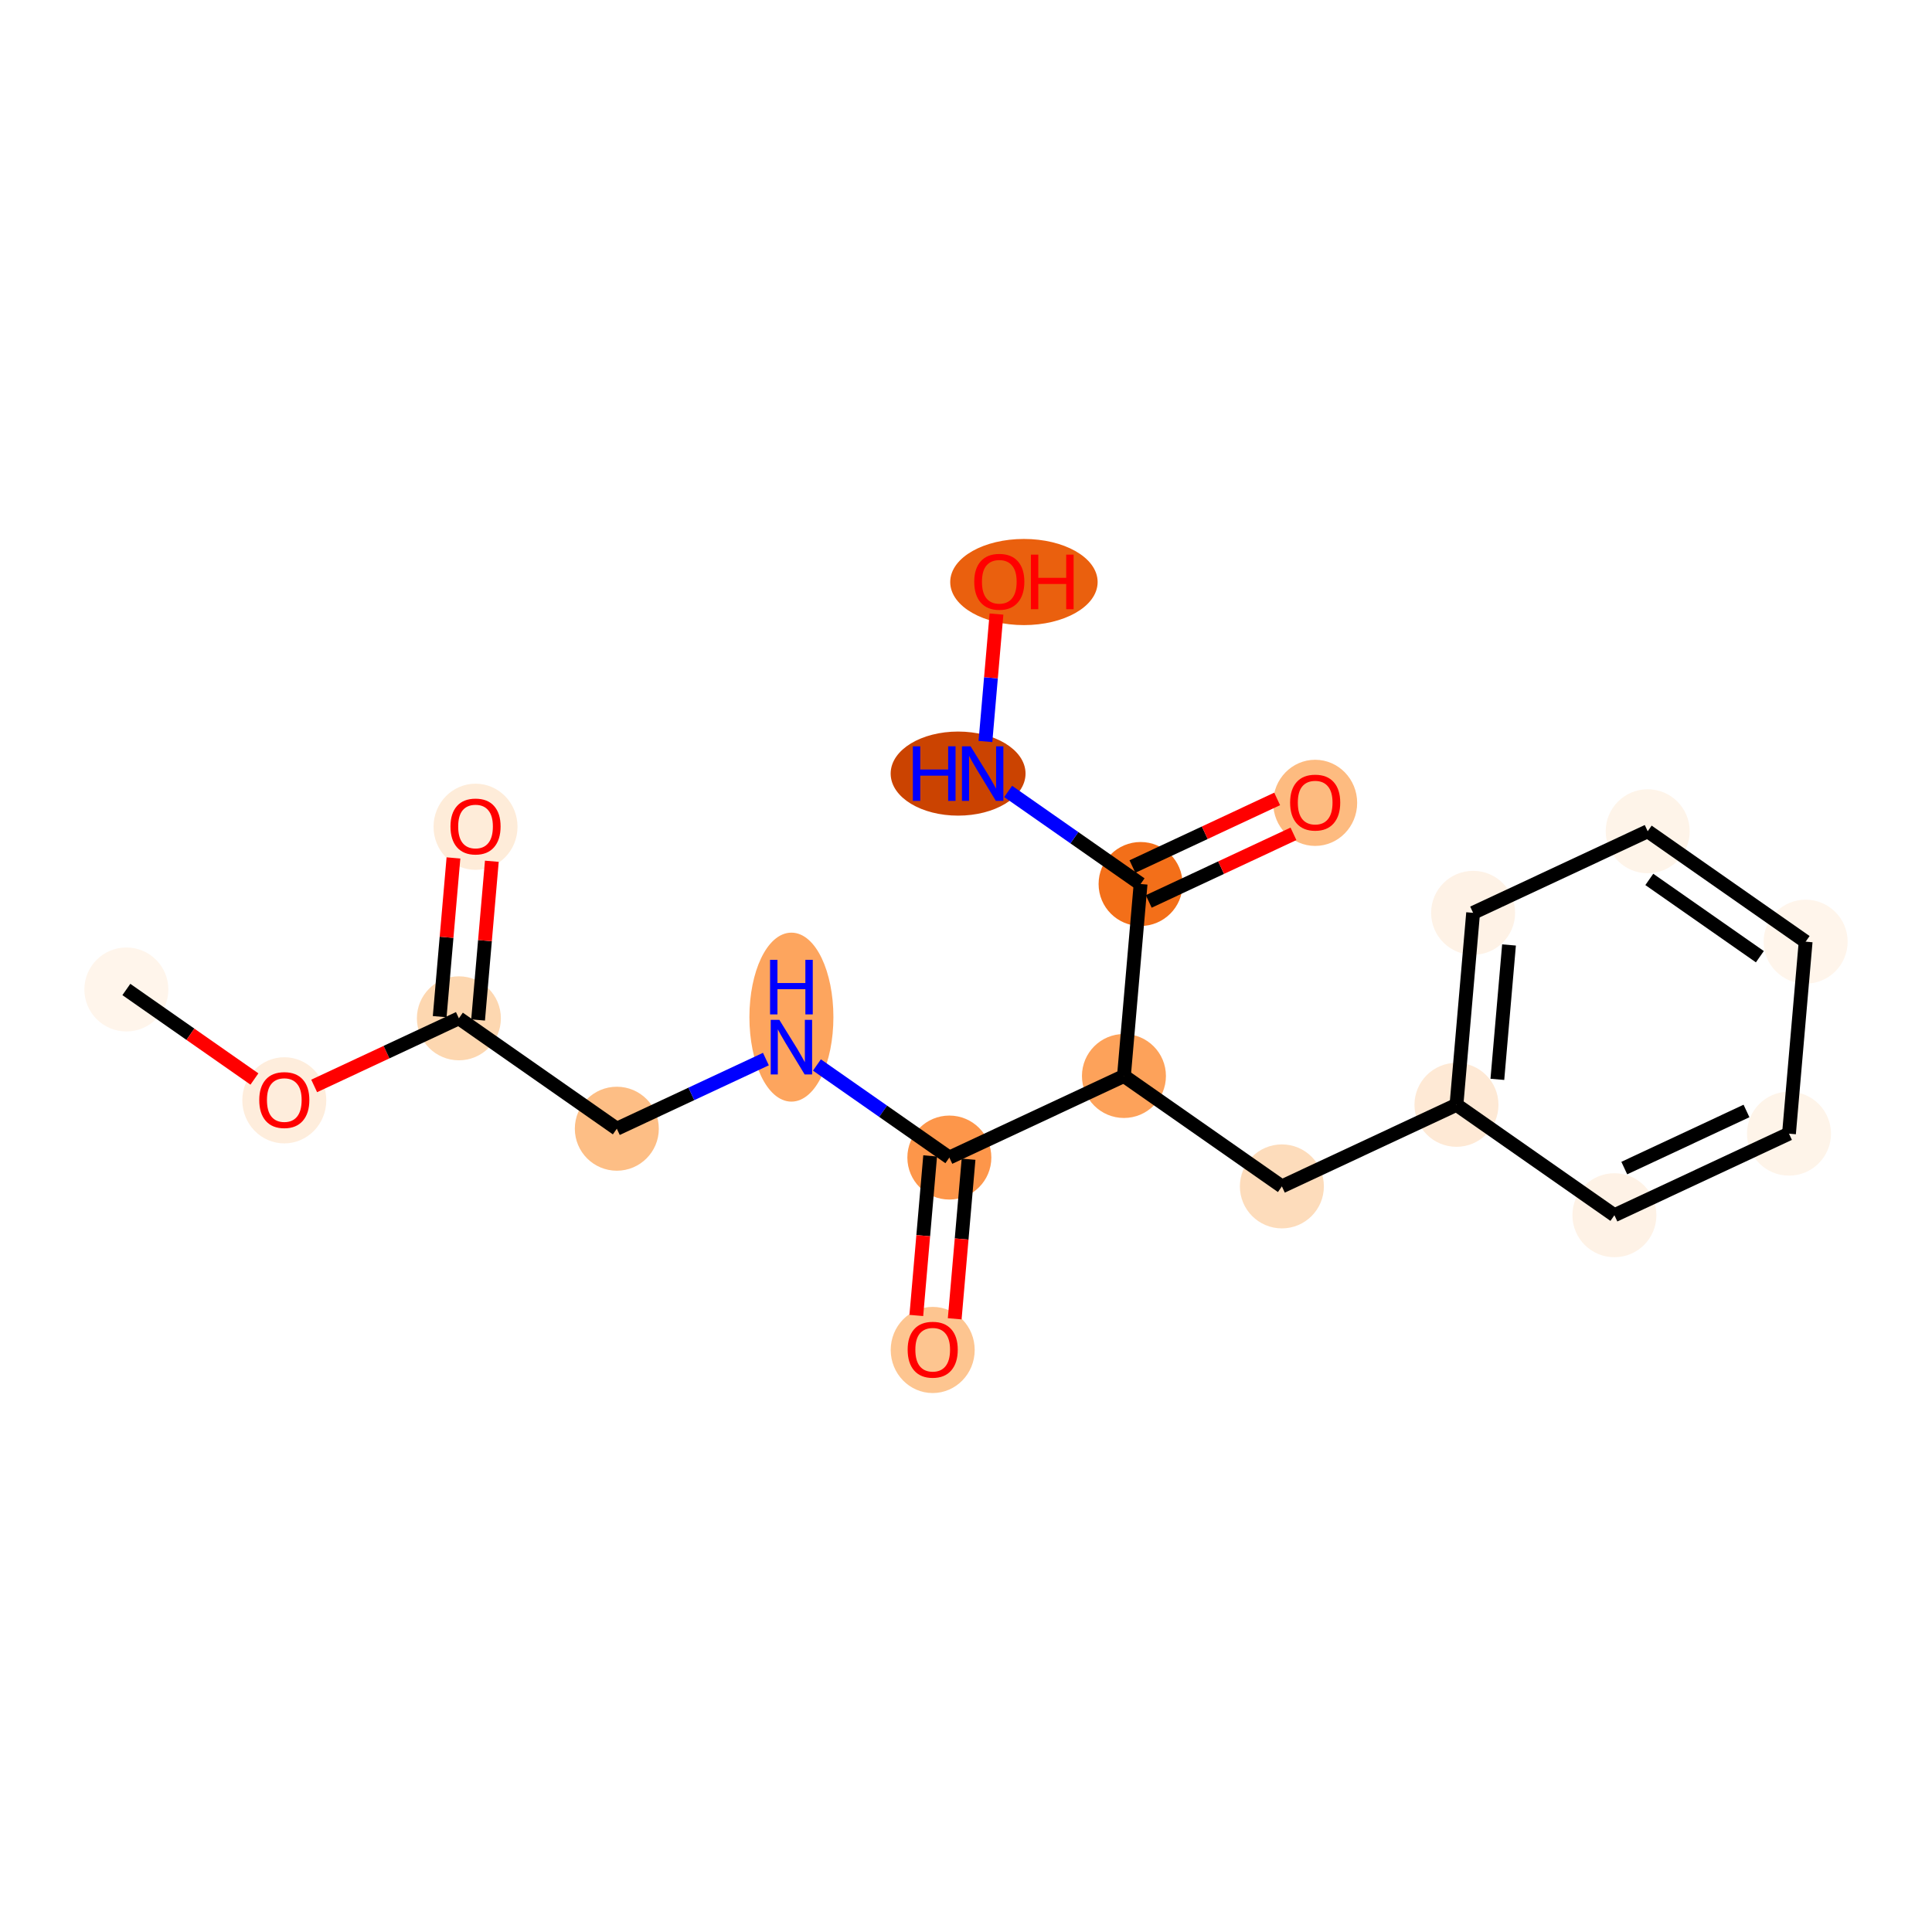 <?xml version='1.0' encoding='iso-8859-1'?>
<svg version='1.1' baseProfile='full'
              xmlns='http://www.w3.org/2000/svg'
                      xmlns:rdkit='http://www.rdkit.org/xml'
                      xmlns:xlink='http://www.w3.org/1999/xlink'
                  xml:space='preserve'
width='280px' height='280px' viewBox='0 0 280 280'>
<!-- END OF HEADER -->
<rect style='opacity:1.0;fill:#FFFFFF;stroke:none' width='280' height='280' x='0' y='0'> </rect>
<ellipse cx='18.313' cy='143.403' rx='5.586' ry='5.586'  style='fill:#FFF5EB;fill-rule:evenodd;stroke:#FFF5EB;stroke-width:1.0px;stroke-linecap:butt;stroke-linejoin:miter;stroke-opacity:1' />
<ellipse cx='41.203' cy='159.466' rx='5.586' ry='5.743'  style='fill:#FEEDDC;fill-rule:evenodd;stroke:#FEEDDC;stroke-width:1.0px;stroke-linecap:butt;stroke-linejoin:miter;stroke-opacity:1' />
<ellipse cx='66.505' cy='147.582' rx='5.586' ry='5.586'  style='fill:#FDD7B0;fill-rule:evenodd;stroke:#FDD7B0;stroke-width:1.0px;stroke-linecap:butt;stroke-linejoin:miter;stroke-opacity:1' />
<ellipse cx='68.918' cy='119.82' rx='5.586' ry='5.743'  style='fill:#FEECD9;fill-rule:evenodd;stroke:#FEECD9;stroke-width:1.0px;stroke-linecap:butt;stroke-linejoin:miter;stroke-opacity:1' />
<ellipse cx='89.395' cy='163.583' rx='5.586' ry='5.586'  style='fill:#FDBE85;fill-rule:evenodd;stroke:#FDBE85;stroke-width:1.0px;stroke-linecap:butt;stroke-linejoin:miter;stroke-opacity:1' />
<ellipse cx='114.697' cy='147.411' rx='5.586' ry='11.745'  style='fill:#FDA55E;fill-rule:evenodd;stroke:#FDA55E;stroke-width:1.0px;stroke-linecap:butt;stroke-linejoin:miter;stroke-opacity:1' />
<ellipse cx='137.587' cy='167.762' rx='5.586' ry='5.586'  style='fill:#FD964A;fill-rule:evenodd;stroke:#FD964A;stroke-width:1.0px;stroke-linecap:butt;stroke-linejoin:miter;stroke-opacity:1' />
<ellipse cx='135.175' cy='195.648' rx='5.586' ry='5.743'  style='fill:#FDC590;fill-rule:evenodd;stroke:#FDC590;stroke-width:1.0px;stroke-linecap:butt;stroke-linejoin:miter;stroke-opacity:1' />
<ellipse cx='162.89' cy='155.94' rx='5.586' ry='5.586'  style='fill:#FDA25A;fill-rule:evenodd;stroke:#FDA25A;stroke-width:1.0px;stroke-linecap:butt;stroke-linejoin:miter;stroke-opacity:1' />
<ellipse cx='185.78' cy='171.941' rx='5.586' ry='5.586'  style='fill:#FDDCBB;fill-rule:evenodd;stroke:#FDDCBB;stroke-width:1.0px;stroke-linecap:butt;stroke-linejoin:miter;stroke-opacity:1' />
<ellipse cx='211.082' cy='160.119' rx='5.586' ry='5.586'  style='fill:#FEE9D5;fill-rule:evenodd;stroke:#FEE9D5;stroke-width:1.0px;stroke-linecap:butt;stroke-linejoin:miter;stroke-opacity:1' />
<ellipse cx='213.495' cy='132.295' rx='5.586' ry='5.586'  style='fill:#FEF2E6;fill-rule:evenodd;stroke:#FEF2E6;stroke-width:1.0px;stroke-linecap:butt;stroke-linejoin:miter;stroke-opacity:1' />
<ellipse cx='238.797' cy='120.473' rx='5.586' ry='5.586'  style='fill:#FEF4E9;fill-rule:evenodd;stroke:#FEF4E9;stroke-width:1.0px;stroke-linecap:butt;stroke-linejoin:miter;stroke-opacity:1' />
<ellipse cx='261.687' cy='136.474' rx='5.586' ry='5.586'  style='fill:#FFF5EB;fill-rule:evenodd;stroke:#FFF5EB;stroke-width:1.0px;stroke-linecap:butt;stroke-linejoin:miter;stroke-opacity:1' />
<ellipse cx='259.274' cy='164.298' rx='5.586' ry='5.586'  style='fill:#FEF4E9;fill-rule:evenodd;stroke:#FEF4E9;stroke-width:1.0px;stroke-linecap:butt;stroke-linejoin:miter;stroke-opacity:1' />
<ellipse cx='233.972' cy='176.12' rx='5.586' ry='5.586'  style='fill:#FEF2E6;fill-rule:evenodd;stroke:#FEF2E6;stroke-width:1.0px;stroke-linecap:butt;stroke-linejoin:miter;stroke-opacity:1' />
<ellipse cx='165.303' cy='128.116' rx='5.586' ry='5.586'  style='fill:#F36F19;fill-rule:evenodd;stroke:#F36F19;stroke-width:1.0px;stroke-linecap:butt;stroke-linejoin:miter;stroke-opacity:1' />
<ellipse cx='190.605' cy='116.355' rx='5.586' ry='5.743'  style='fill:#FDBB80;fill-rule:evenodd;stroke:#FDBB80;stroke-width:1.0px;stroke-linecap:butt;stroke-linejoin:miter;stroke-opacity:1' />
<ellipse cx='138.855' cy='112.115' rx='9.274' ry='5.593'  style='fill:#CB4301;fill-rule:evenodd;stroke:#CB4301;stroke-width:1.0px;stroke-linecap:butt;stroke-linejoin:miter;stroke-opacity:1' />
<ellipse cx='148.395' cy='84.352' rx='10.182' ry='5.743'  style='fill:#EA600E;fill-rule:evenodd;stroke:#EA600E;stroke-width:1.0px;stroke-linecap:butt;stroke-linejoin:miter;stroke-opacity:1' />
<path class='bond-0 atom-0 atom-1' d='M 18.313,143.403 L 27.593,149.891' style='fill:none;fill-rule:evenodd;stroke:#000000;stroke-width:2.0px;stroke-linecap:butt;stroke-linejoin:miter;stroke-opacity:1' />
<path class='bond-0 atom-0 atom-1' d='M 27.593,149.891 L 36.874,156.378' style='fill:none;fill-rule:evenodd;stroke:#FF0000;stroke-width:2.0px;stroke-linecap:butt;stroke-linejoin:miter;stroke-opacity:1' />
<path class='bond-1 atom-1 atom-2' d='M 45.532,157.382 L 56.018,152.482' style='fill:none;fill-rule:evenodd;stroke:#FF0000;stroke-width:2.0px;stroke-linecap:butt;stroke-linejoin:miter;stroke-opacity:1' />
<path class='bond-1 atom-1 atom-2' d='M 56.018,152.482 L 66.505,147.582' style='fill:none;fill-rule:evenodd;stroke:#000000;stroke-width:2.0px;stroke-linecap:butt;stroke-linejoin:miter;stroke-opacity:1' />
<path class='bond-2 atom-2 atom-3' d='M 69.288,147.823 L 70.285,136.322' style='fill:none;fill-rule:evenodd;stroke:#000000;stroke-width:2.0px;stroke-linecap:butt;stroke-linejoin:miter;stroke-opacity:1' />
<path class='bond-2 atom-2 atom-3' d='M 70.285,136.322 L 71.282,124.82' style='fill:none;fill-rule:evenodd;stroke:#FF0000;stroke-width:2.0px;stroke-linecap:butt;stroke-linejoin:miter;stroke-opacity:1' />
<path class='bond-2 atom-2 atom-3' d='M 63.723,147.341 L 64.72,135.839' style='fill:none;fill-rule:evenodd;stroke:#000000;stroke-width:2.0px;stroke-linecap:butt;stroke-linejoin:miter;stroke-opacity:1' />
<path class='bond-2 atom-2 atom-3' d='M 64.72,135.839 L 65.718,124.337' style='fill:none;fill-rule:evenodd;stroke:#FF0000;stroke-width:2.0px;stroke-linecap:butt;stroke-linejoin:miter;stroke-opacity:1' />
<path class='bond-3 atom-2 atom-4' d='M 66.505,147.582 L 89.395,163.583' style='fill:none;fill-rule:evenodd;stroke:#000000;stroke-width:2.0px;stroke-linecap:butt;stroke-linejoin:miter;stroke-opacity:1' />
<path class='bond-4 atom-4 atom-5' d='M 89.395,163.583 L 100.197,158.536' style='fill:none;fill-rule:evenodd;stroke:#000000;stroke-width:2.0px;stroke-linecap:butt;stroke-linejoin:miter;stroke-opacity:1' />
<path class='bond-4 atom-4 atom-5' d='M 100.197,158.536 L 111,153.489' style='fill:none;fill-rule:evenodd;stroke:#0000FF;stroke-width:2.0px;stroke-linecap:butt;stroke-linejoin:miter;stroke-opacity:1' />
<path class='bond-5 atom-5 atom-6' d='M 118.395,154.346 L 127.991,161.054' style='fill:none;fill-rule:evenodd;stroke:#0000FF;stroke-width:2.0px;stroke-linecap:butt;stroke-linejoin:miter;stroke-opacity:1' />
<path class='bond-5 atom-5 atom-6' d='M 127.991,161.054 L 137.587,167.762' style='fill:none;fill-rule:evenodd;stroke:#000000;stroke-width:2.0px;stroke-linecap:butt;stroke-linejoin:miter;stroke-opacity:1' />
<path class='bond-6 atom-6 atom-7' d='M 134.805,167.521 L 133.802,179.084' style='fill:none;fill-rule:evenodd;stroke:#000000;stroke-width:2.0px;stroke-linecap:butt;stroke-linejoin:miter;stroke-opacity:1' />
<path class='bond-6 atom-6 atom-7' d='M 133.802,179.084 L 132.8,190.647' style='fill:none;fill-rule:evenodd;stroke:#FF0000;stroke-width:2.0px;stroke-linecap:butt;stroke-linejoin:miter;stroke-opacity:1' />
<path class='bond-6 atom-6 atom-7' d='M 140.37,168.004 L 139.367,179.567' style='fill:none;fill-rule:evenodd;stroke:#000000;stroke-width:2.0px;stroke-linecap:butt;stroke-linejoin:miter;stroke-opacity:1' />
<path class='bond-6 atom-6 atom-7' d='M 139.367,179.567 L 138.364,191.13' style='fill:none;fill-rule:evenodd;stroke:#FF0000;stroke-width:2.0px;stroke-linecap:butt;stroke-linejoin:miter;stroke-opacity:1' />
<path class='bond-7 atom-6 atom-8' d='M 137.587,167.762 L 162.89,155.94' style='fill:none;fill-rule:evenodd;stroke:#000000;stroke-width:2.0px;stroke-linecap:butt;stroke-linejoin:miter;stroke-opacity:1' />
<path class='bond-8 atom-8 atom-9' d='M 162.89,155.94 L 185.78,171.941' style='fill:none;fill-rule:evenodd;stroke:#000000;stroke-width:2.0px;stroke-linecap:butt;stroke-linejoin:miter;stroke-opacity:1' />
<path class='bond-15 atom-8 atom-16' d='M 162.89,155.94 L 165.303,128.116' style='fill:none;fill-rule:evenodd;stroke:#000000;stroke-width:2.0px;stroke-linecap:butt;stroke-linejoin:miter;stroke-opacity:1' />
<path class='bond-9 atom-9 atom-10' d='M 185.78,171.941 L 211.082,160.119' style='fill:none;fill-rule:evenodd;stroke:#000000;stroke-width:2.0px;stroke-linecap:butt;stroke-linejoin:miter;stroke-opacity:1' />
<path class='bond-10 atom-10 atom-11' d='M 211.082,160.119 L 213.495,132.295' style='fill:none;fill-rule:evenodd;stroke:#000000;stroke-width:2.0px;stroke-linecap:butt;stroke-linejoin:miter;stroke-opacity:1' />
<path class='bond-10 atom-10 atom-11' d='M 217.009,156.428 L 218.698,136.951' style='fill:none;fill-rule:evenodd;stroke:#000000;stroke-width:2.0px;stroke-linecap:butt;stroke-linejoin:miter;stroke-opacity:1' />
<path class='bond-19 atom-15 atom-10' d='M 233.972,176.12 L 211.082,160.119' style='fill:none;fill-rule:evenodd;stroke:#000000;stroke-width:2.0px;stroke-linecap:butt;stroke-linejoin:miter;stroke-opacity:1' />
<path class='bond-11 atom-11 atom-12' d='M 213.495,132.295 L 238.797,120.473' style='fill:none;fill-rule:evenodd;stroke:#000000;stroke-width:2.0px;stroke-linecap:butt;stroke-linejoin:miter;stroke-opacity:1' />
<path class='bond-12 atom-12 atom-13' d='M 238.797,120.473 L 261.687,136.474' style='fill:none;fill-rule:evenodd;stroke:#000000;stroke-width:2.0px;stroke-linecap:butt;stroke-linejoin:miter;stroke-opacity:1' />
<path class='bond-12 atom-12 atom-13' d='M 239.03,127.451 L 255.053,138.652' style='fill:none;fill-rule:evenodd;stroke:#000000;stroke-width:2.0px;stroke-linecap:butt;stroke-linejoin:miter;stroke-opacity:1' />
<path class='bond-13 atom-13 atom-14' d='M 261.687,136.474 L 259.274,164.298' style='fill:none;fill-rule:evenodd;stroke:#000000;stroke-width:2.0px;stroke-linecap:butt;stroke-linejoin:miter;stroke-opacity:1' />
<path class='bond-14 atom-14 atom-15' d='M 259.274,164.298 L 233.972,176.12' style='fill:none;fill-rule:evenodd;stroke:#000000;stroke-width:2.0px;stroke-linecap:butt;stroke-linejoin:miter;stroke-opacity:1' />
<path class='bond-14 atom-14 atom-15' d='M 253.114,161.011 L 235.403,169.286' style='fill:none;fill-rule:evenodd;stroke:#000000;stroke-width:2.0px;stroke-linecap:butt;stroke-linejoin:miter;stroke-opacity:1' />
<path class='bond-16 atom-16 atom-17' d='M 166.485,130.646 L 176.972,125.746' style='fill:none;fill-rule:evenodd;stroke:#000000;stroke-width:2.0px;stroke-linecap:butt;stroke-linejoin:miter;stroke-opacity:1' />
<path class='bond-16 atom-16 atom-17' d='M 176.972,125.746 L 187.458,120.847' style='fill:none;fill-rule:evenodd;stroke:#FF0000;stroke-width:2.0px;stroke-linecap:butt;stroke-linejoin:miter;stroke-opacity:1' />
<path class='bond-16 atom-16 atom-17' d='M 164.12,125.586 L 174.607,120.686' style='fill:none;fill-rule:evenodd;stroke:#000000;stroke-width:2.0px;stroke-linecap:butt;stroke-linejoin:miter;stroke-opacity:1' />
<path class='bond-16 atom-16 atom-17' d='M 174.607,120.686 L 185.094,115.786' style='fill:none;fill-rule:evenodd;stroke:#FF0000;stroke-width:2.0px;stroke-linecap:butt;stroke-linejoin:miter;stroke-opacity:1' />
<path class='bond-17 atom-16 atom-18' d='M 165.303,128.116 L 155.706,121.408' style='fill:none;fill-rule:evenodd;stroke:#000000;stroke-width:2.0px;stroke-linecap:butt;stroke-linejoin:miter;stroke-opacity:1' />
<path class='bond-17 atom-16 atom-18' d='M 155.706,121.408 L 146.11,114.7' style='fill:none;fill-rule:evenodd;stroke:#0000FF;stroke-width:2.0px;stroke-linecap:butt;stroke-linejoin:miter;stroke-opacity:1' />
<path class='bond-18 atom-18 atom-19' d='M 142.816,107.462 L 143.617,98.228' style='fill:none;fill-rule:evenodd;stroke:#0000FF;stroke-width:2.0px;stroke-linecap:butt;stroke-linejoin:miter;stroke-opacity:1' />
<path class='bond-18 atom-18 atom-19' d='M 143.617,98.228 L 144.418,88.995' style='fill:none;fill-rule:evenodd;stroke:#FF0000;stroke-width:2.0px;stroke-linecap:butt;stroke-linejoin:miter;stroke-opacity:1' />
<path  class='atom-1' d='M 37.572 159.427
Q 37.572 157.528, 38.51 156.466
Q 39.449 155.405, 41.203 155.405
Q 42.957 155.405, 43.895 156.466
Q 44.833 157.528, 44.833 159.427
Q 44.833 161.348, 43.884 162.443
Q 42.934 163.527, 41.203 163.527
Q 39.46 163.527, 38.51 162.443
Q 37.572 161.359, 37.572 159.427
M 41.203 162.633
Q 42.409 162.633, 43.057 161.829
Q 43.716 161.013, 43.716 159.427
Q 43.716 157.874, 43.057 157.092
Q 42.409 156.299, 41.203 156.299
Q 39.996 156.299, 39.337 157.081
Q 38.689 157.863, 38.689 159.427
Q 38.689 161.024, 39.337 161.829
Q 39.996 162.633, 41.203 162.633
' fill='#FF0000'/>
<path  class='atom-3' d='M 65.287 119.781
Q 65.287 117.881, 66.226 116.82
Q 67.164 115.759, 68.918 115.759
Q 70.672 115.759, 71.61 116.82
Q 72.549 117.881, 72.549 119.781
Q 72.549 121.702, 71.599 122.797
Q 70.65 123.88, 68.918 123.88
Q 67.175 123.88, 66.226 122.797
Q 65.287 121.713, 65.287 119.781
M 68.918 122.987
Q 70.124 122.987, 70.772 122.182
Q 71.431 121.367, 71.431 119.781
Q 71.431 118.228, 70.772 117.446
Q 70.124 116.653, 68.918 116.653
Q 67.711 116.653, 67.052 117.435
Q 66.404 118.217, 66.404 119.781
Q 66.404 121.378, 67.052 122.182
Q 67.711 122.987, 68.918 122.987
' fill='#FF0000'/>
<path  class='atom-5' d='M 112.949 147.806
L 115.541 151.996
Q 115.798 152.409, 116.211 153.157
Q 116.625 153.906, 116.647 153.951
L 116.647 147.806
L 117.697 147.806
L 117.697 155.716
L 116.613 155.716
L 113.832 151.135
Q 113.508 150.599, 113.161 149.985
Q 112.826 149.37, 112.726 149.18
L 112.726 155.716
L 111.698 155.716
L 111.698 147.806
L 112.949 147.806
' fill='#0000FF'/>
<path  class='atom-5' d='M 111.603 139.106
L 112.675 139.106
L 112.675 142.469
L 116.72 142.469
L 116.72 139.106
L 117.792 139.106
L 117.792 147.015
L 116.72 147.015
L 116.72 143.362
L 112.675 143.362
L 112.675 147.015
L 111.603 147.015
L 111.603 139.106
' fill='#0000FF'/>
<path  class='atom-7' d='M 131.544 195.609
Q 131.544 193.709, 132.482 192.648
Q 133.421 191.587, 135.175 191.587
Q 136.928 191.587, 137.867 192.648
Q 138.805 193.709, 138.805 195.609
Q 138.805 197.53, 137.856 198.625
Q 136.906 199.708, 135.175 199.708
Q 133.432 199.708, 132.482 198.625
Q 131.544 197.541, 131.544 195.609
M 135.175 198.815
Q 136.381 198.815, 137.029 198.01
Q 137.688 197.195, 137.688 195.609
Q 137.688 194.056, 137.029 193.274
Q 136.381 192.481, 135.175 192.481
Q 133.968 192.481, 133.309 193.263
Q 132.661 194.045, 132.661 195.609
Q 132.661 197.206, 133.309 198.01
Q 133.968 198.815, 135.175 198.815
' fill='#FF0000'/>
<path  class='atom-17' d='M 186.974 116.316
Q 186.974 114.417, 187.913 113.356
Q 188.851 112.294, 190.605 112.294
Q 192.359 112.294, 193.297 113.356
Q 194.236 114.417, 194.236 116.316
Q 194.236 118.237, 193.286 119.332
Q 192.337 120.416, 190.605 120.416
Q 188.862 120.416, 187.913 119.332
Q 186.974 118.249, 186.974 116.316
M 190.605 119.522
Q 191.812 119.522, 192.459 118.718
Q 193.119 117.902, 193.119 116.316
Q 193.119 114.763, 192.459 113.981
Q 191.812 113.188, 190.605 113.188
Q 189.399 113.188, 188.739 113.97
Q 188.091 114.752, 188.091 116.316
Q 188.091 117.914, 188.739 118.718
Q 189.399 119.522, 190.605 119.522
' fill='#FF0000'/>
<path  class='atom-18' d='M 132.297 108.16
L 133.37 108.16
L 133.37 111.523
L 137.414 111.523
L 137.414 108.16
L 138.486 108.16
L 138.486 116.069
L 137.414 116.069
L 137.414 112.416
L 133.37 112.416
L 133.37 116.069
L 132.297 116.069
L 132.297 108.16
' fill='#0000FF'/>
<path  class='atom-18' d='M 140.664 108.16
L 143.256 112.349
Q 143.513 112.763, 143.926 113.511
Q 144.34 114.26, 144.362 114.304
L 144.362 108.16
L 145.412 108.16
L 145.412 116.069
L 144.329 116.069
L 141.547 111.489
Q 141.223 110.953, 140.877 110.338
Q 140.542 109.724, 140.441 109.534
L 140.441 116.069
L 139.413 116.069
L 139.413 108.16
L 140.664 108.16
' fill='#0000FF'/>
<path  class='atom-19' d='M 141.195 84.313
Q 141.195 82.414, 142.133 81.353
Q 143.072 80.292, 144.825 80.292
Q 146.579 80.292, 147.518 81.353
Q 148.456 82.414, 148.456 84.313
Q 148.456 86.235, 147.507 87.329
Q 146.557 88.413, 144.825 88.413
Q 143.083 88.413, 142.133 87.329
Q 141.195 86.246, 141.195 84.313
M 144.825 87.519
Q 146.032 87.519, 146.68 86.715
Q 147.339 85.9, 147.339 84.313
Q 147.339 82.76, 146.68 81.978
Q 146.032 81.185, 144.825 81.185
Q 143.619 81.185, 142.96 81.967
Q 142.312 82.749, 142.312 84.313
Q 142.312 85.911, 142.96 86.715
Q 143.619 87.519, 144.825 87.519
' fill='#FF0000'/>
<path  class='atom-19' d='M 149.406 80.381
L 150.478 80.381
L 150.478 83.743
L 154.522 83.743
L 154.522 80.381
L 155.595 80.381
L 155.595 88.29
L 154.522 88.29
L 154.522 84.637
L 150.478 84.637
L 150.478 88.29
L 149.406 88.29
L 149.406 80.381
' fill='#FF0000'/>
</svg>
